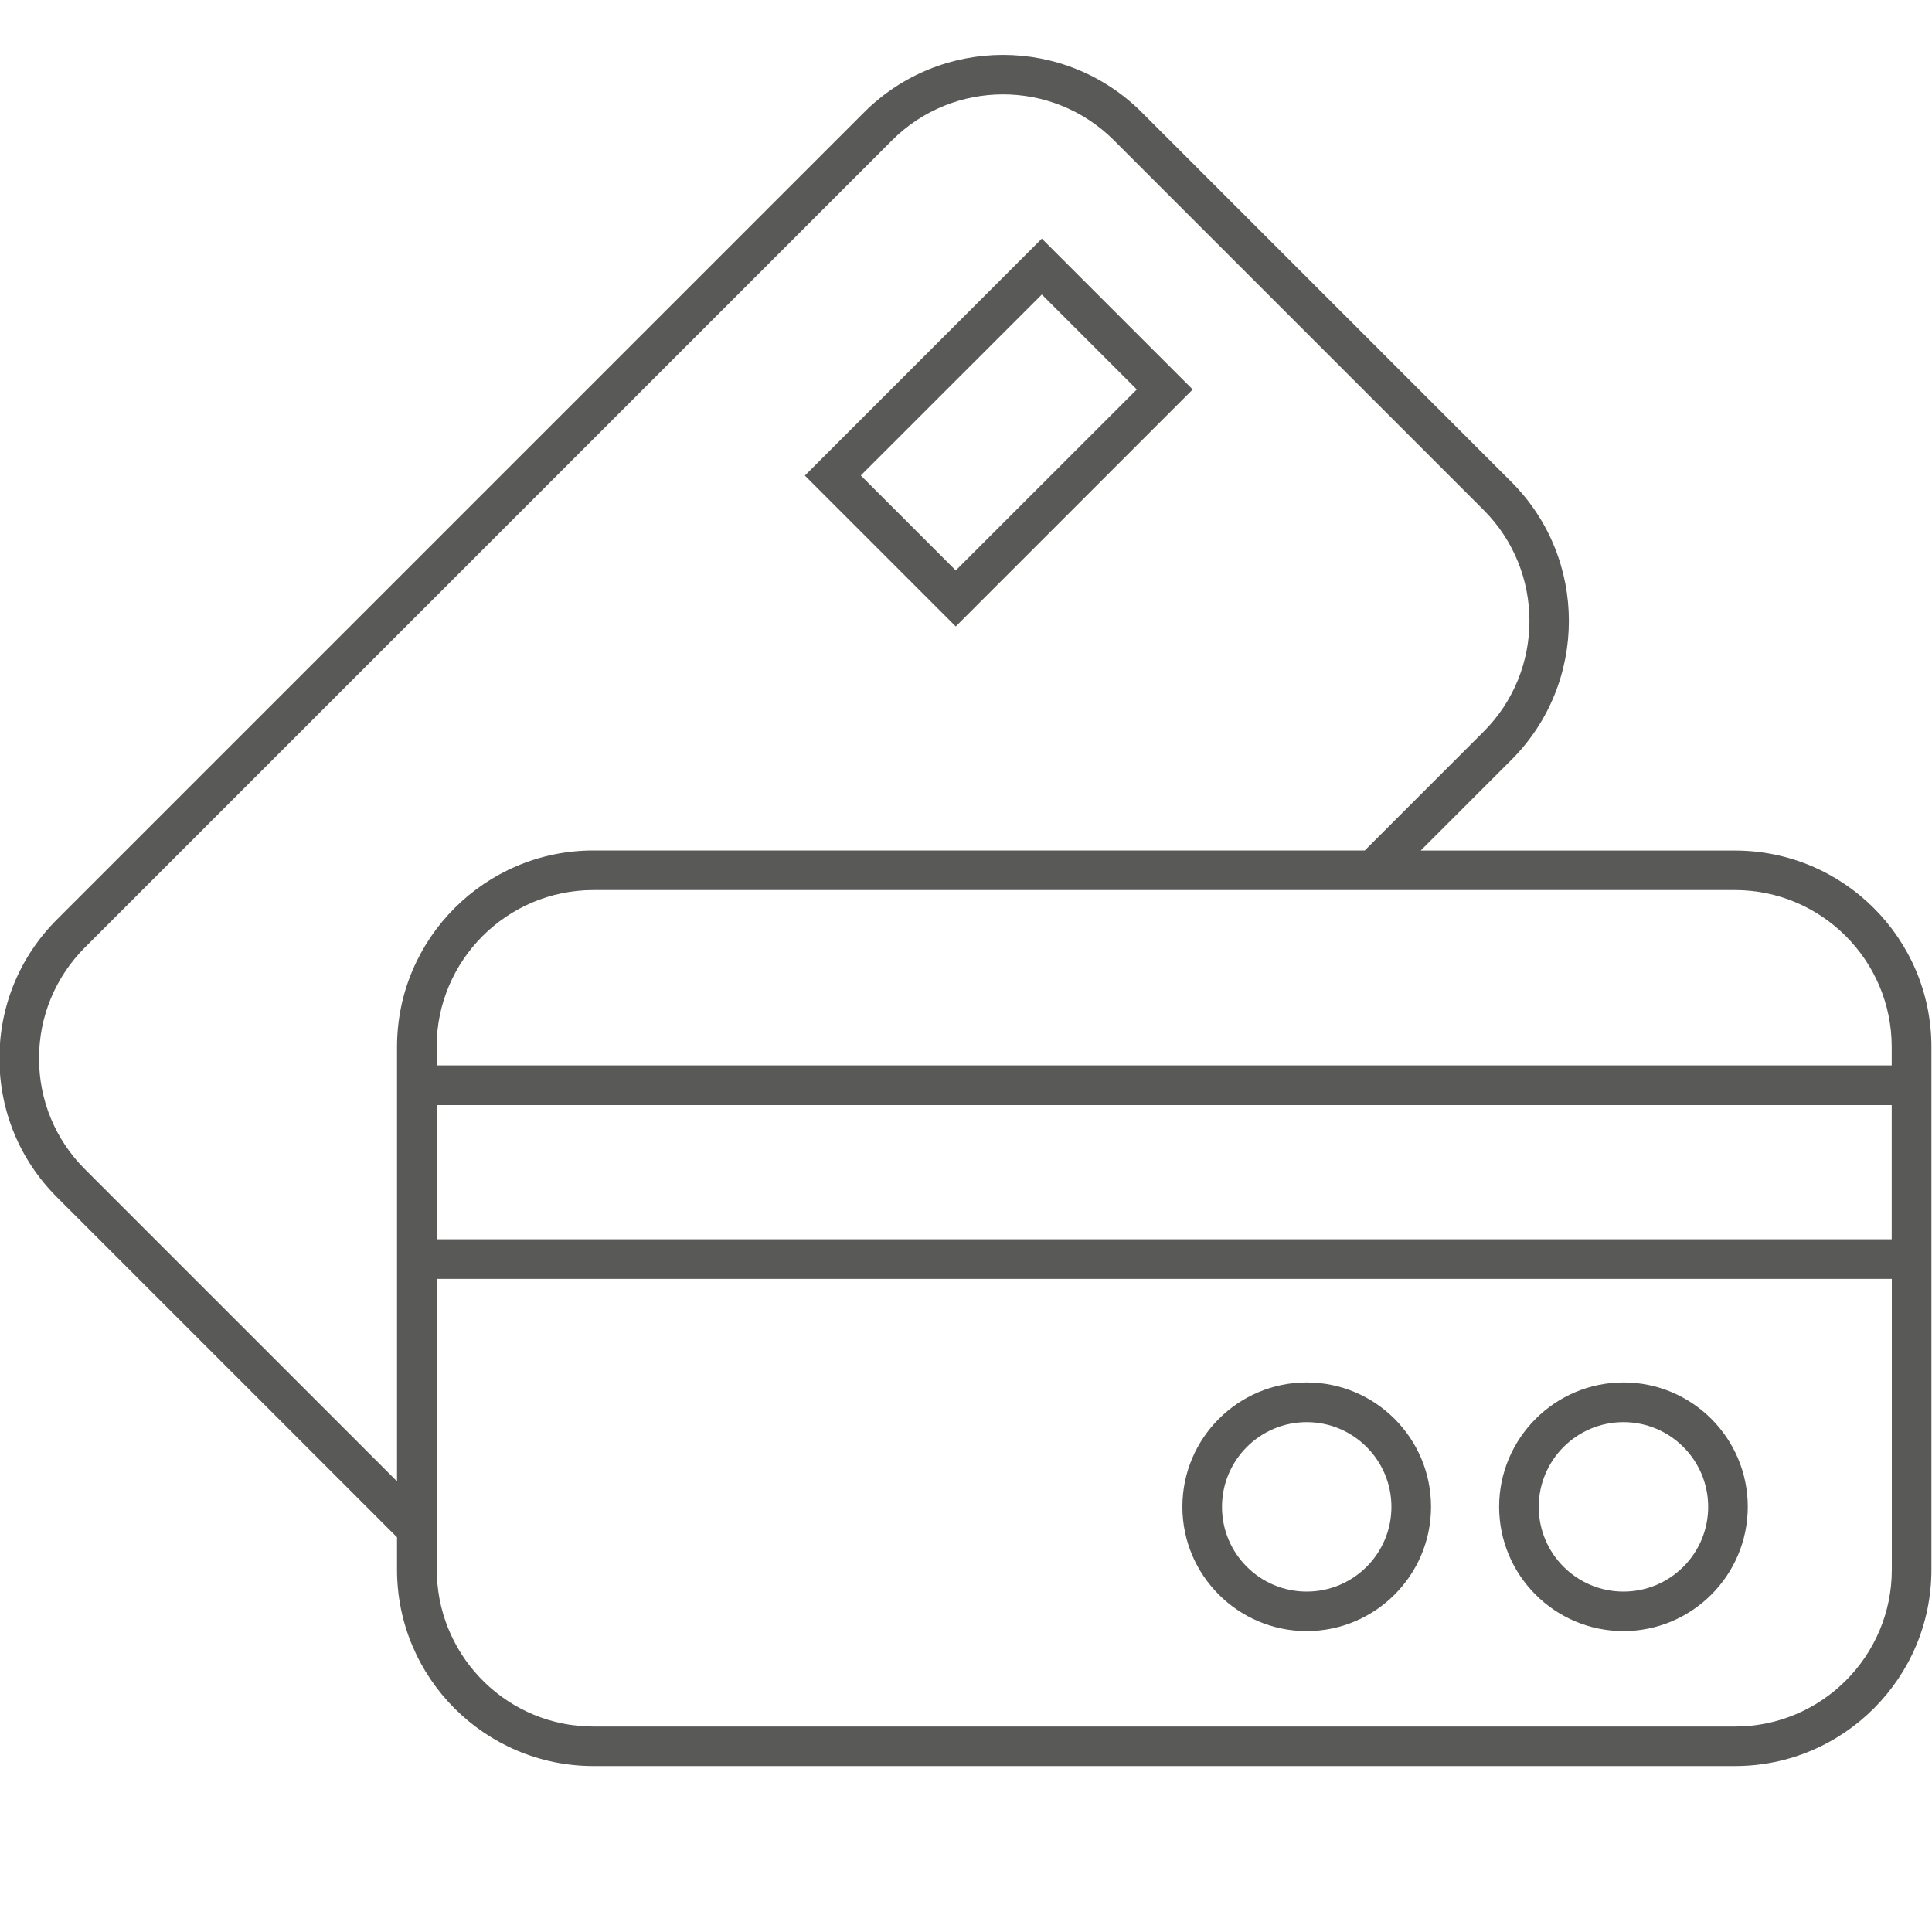 <?xml version="1.0" encoding="utf-8"?>
<!-- Generator: Adobe Illustrator 23.0.1, SVG Export Plug-In . SVG Version: 6.00 Build 0)  -->
<svg version="1.1" id="Слой_1" xmlns="http://www.w3.org/2000/svg" xmlns:xlink="http://www.w3.org/1999/xlink" x="0px" y="0px"
	 viewBox="0 0 200 200" style="enable-background:new 0 0 200 200;" xml:space="preserve">
<style type="text/css">
	.st0{fill:#595958;}
</style>
<g>
	<g>
		<path class="st0" d="M179.61,88.05h-32.54l9.4-9.4c7.92-7.93,7.92-20.82,0-28.75L118.2,11.63c-7.93-7.93-20.82-7.93-28.75,0
			L5.89,95.19c-3.84,3.84-5.95,8.94-5.95,14.37s2.11,10.53,5.95,14.37l35.21,35.21v3.35c0,11.21,9.12,20.33,20.33,20.33h118.18
			c11.21,0,20.33-9.12,20.33-20.33v-30.11v-22.09v-1.92C199.94,97.16,190.82,88.05,179.61,88.05z M41.1,110.29v22.09v20.97
			L8.79,121.04c-3.07-3.07-4.75-7.14-4.75-11.48c0-4.34,1.69-8.41,4.75-11.48l83.56-83.56c3.16-3.16,7.32-4.75,11.48-4.75
			s8.31,1.58,11.48,4.75l38.27,38.27c6.33,6.33,6.33,16.63,0,22.95l-12.3,12.3H61.43c-11.21,0-20.33,9.12-20.33,20.33V110.29z
			 M195.84,162.5c0,8.95-7.28,16.23-16.23,16.23H61.43c-8.72,0-15.83-6.92-16.2-15.55c-0.01-0.23-0.03-0.45-0.03-0.68v-5.04v-25.07
			h51.74h5.79h93.11V162.5z M195.84,128.29h-89.01h-5.79H45.2v-13.89h69.73h5.79h75.11V128.29z M195.84,110.29h-71.02h-5.79H45.2
			v-1.92c0-8.95,7.28-16.23,16.23-16.23h75.75h5.79h36.63c8.95,0,16.23,7.28,16.23,16.23V110.29z"/>
		<path class="st0" d="M123.47,40.32l-15.62-15.62L83.32,49.23l15.62,15.62L123.47,40.32z M107.85,30.49l9.83,9.83L98.94,59.05
			l-9.83-9.83L107.85,30.49z"/>
	</g>
	<path class="st0" d="M135.27,168.85c7.09,0,12.87-5.77,12.87-12.87s-5.77-12.87-12.87-12.87s-12.87,5.77-12.87,12.87
		S128.18,168.85,135.27,168.85z M135.27,147.22c4.84,0,8.77,3.93,8.77,8.77c0,4.84-3.93,8.77-8.77,8.77s-8.77-3.93-8.77-8.77
		C126.5,151.15,130.44,147.22,135.27,147.22z"/>
	<path class="st0" d="M168.06,168.85c7.09,0,12.87-5.77,12.87-12.87s-5.77-12.87-12.87-12.87c-7.09,0-12.87,5.77-12.87,12.87
		S160.96,168.85,168.06,168.85z M168.06,147.22c4.84,0,8.77,3.93,8.77,8.77c0,4.84-3.93,8.77-8.77,8.77c-4.84,0-8.77-3.93-8.77-8.77
		C159.29,151.15,163.22,147.22,168.06,147.22z"/>
</g>
</svg>
